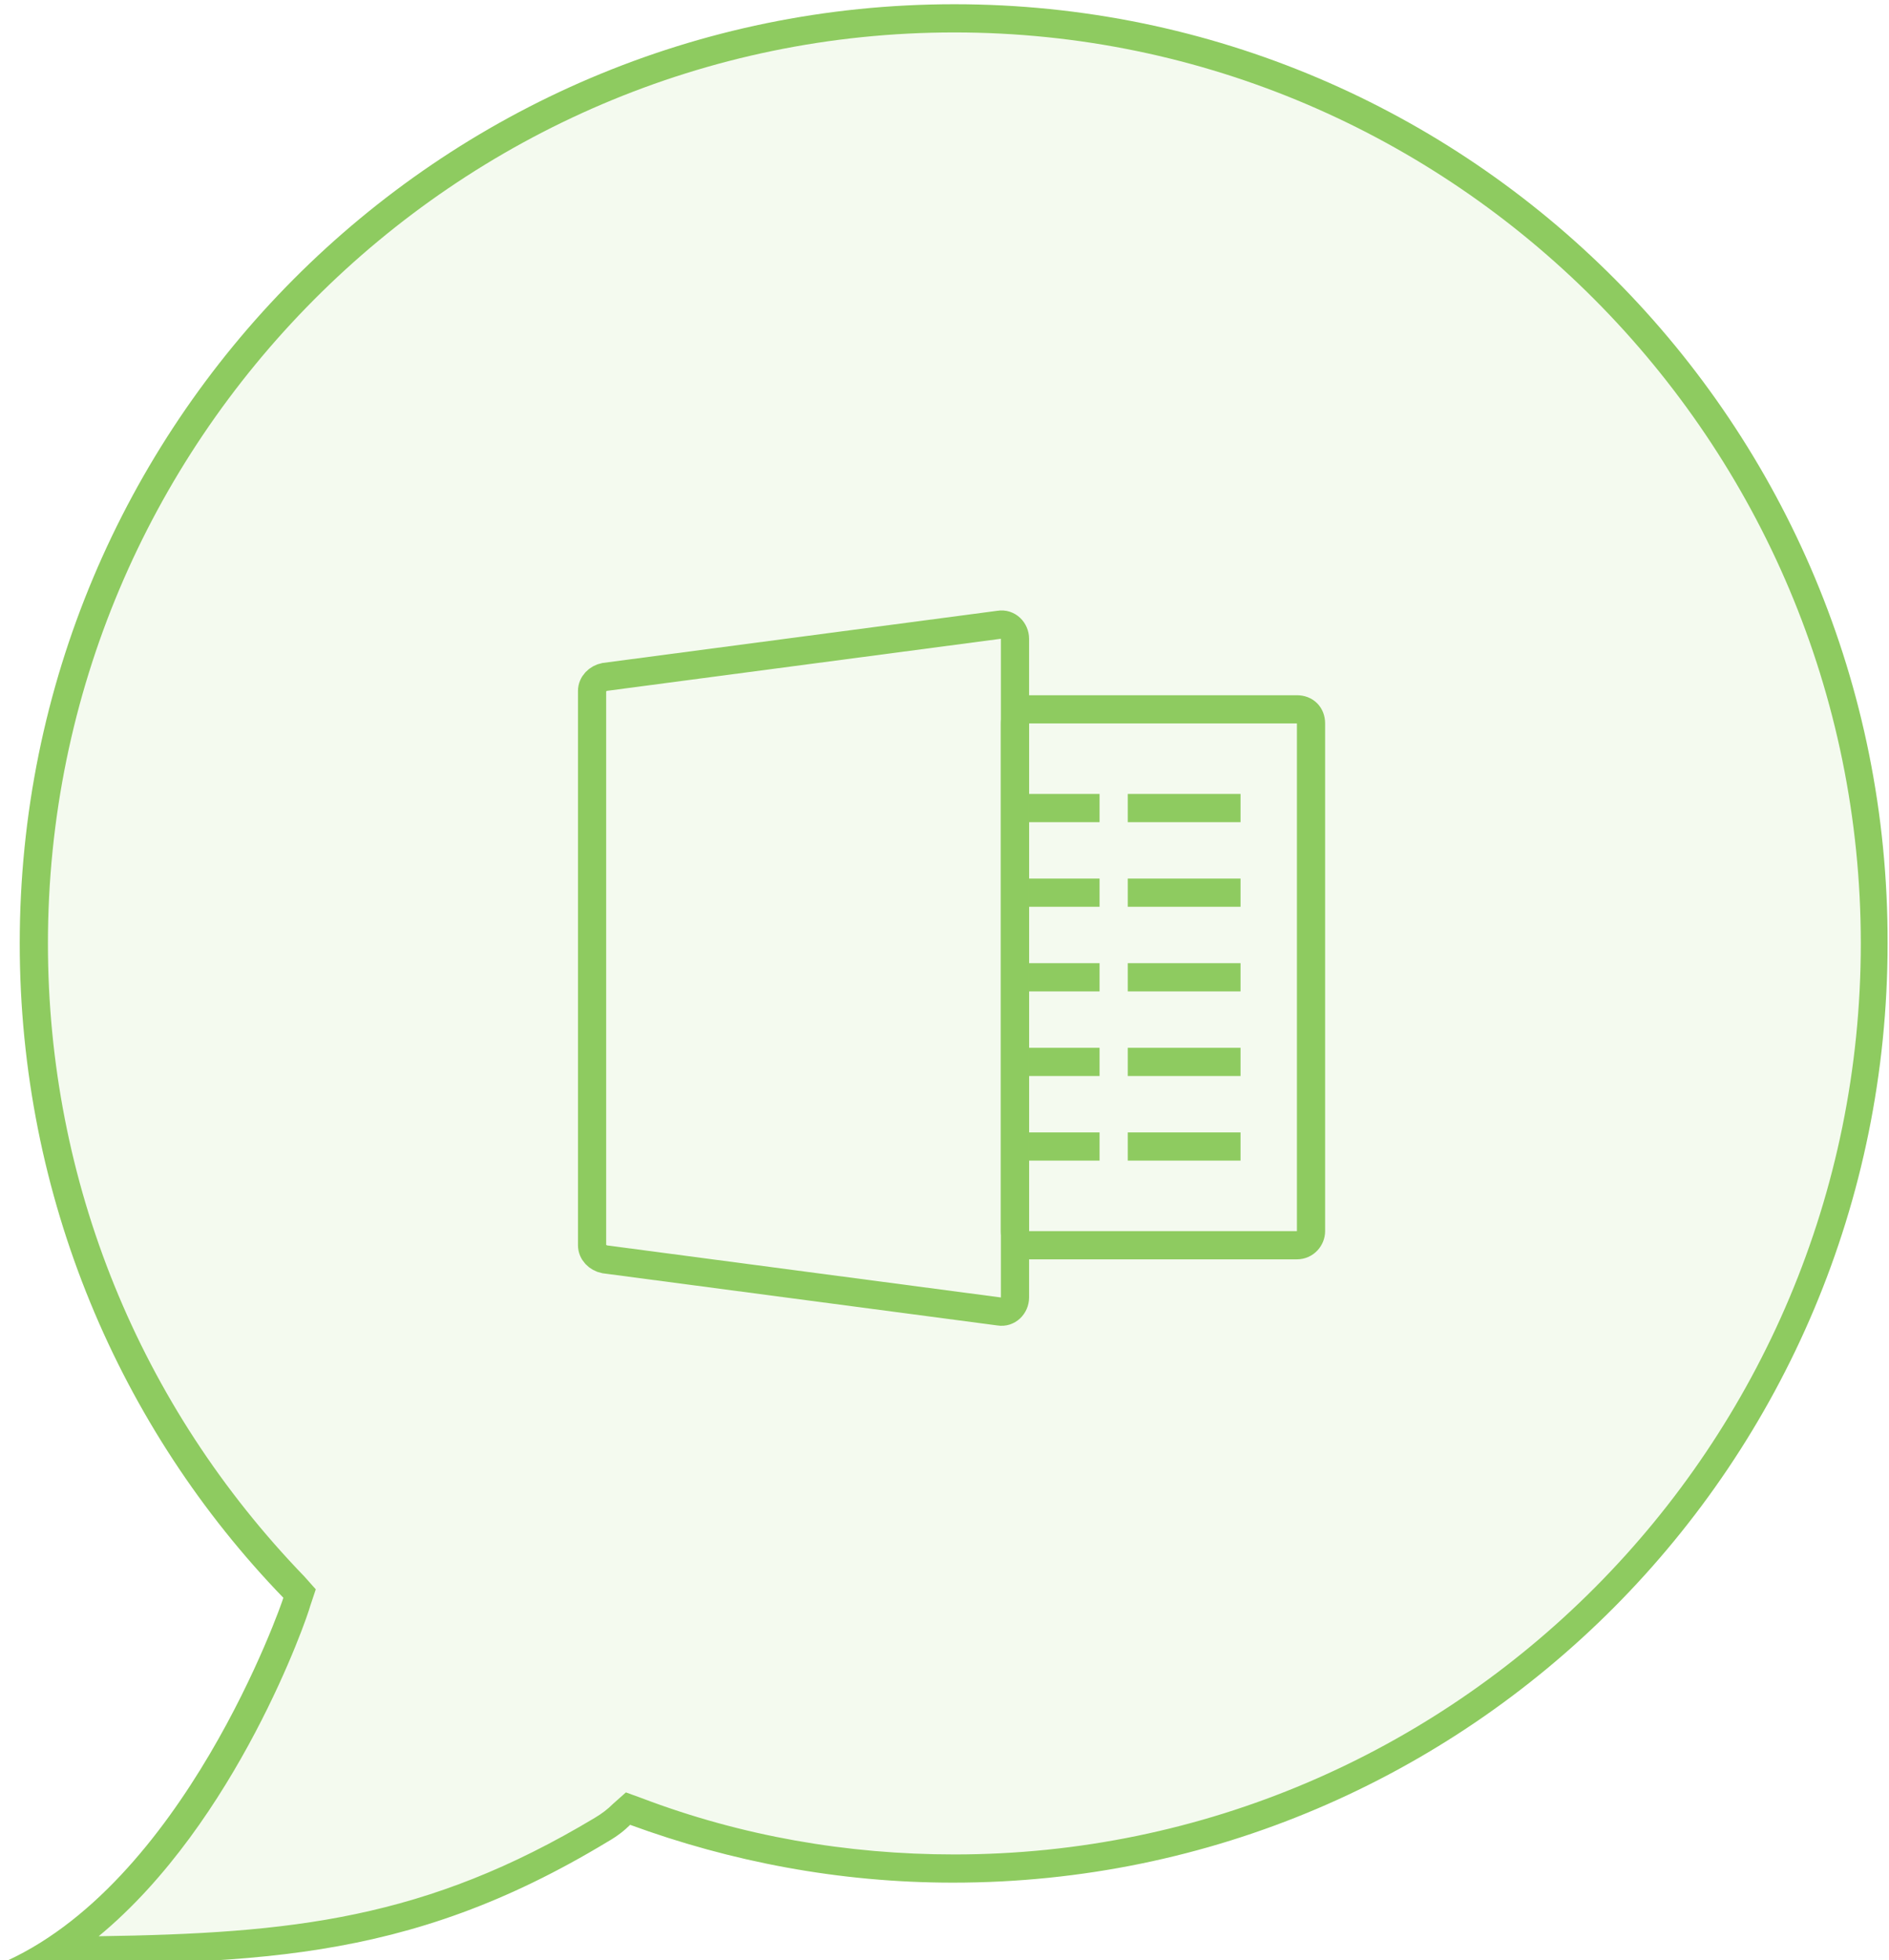 <?xml version="1.0" encoding="utf-8"?>
<!-- Generator: Adobe Illustrator 20.0.0, SVG Export Plug-In . SVG Version: 6.00 Build 0)  -->
<svg version="1.1" id="Layer_1" xmlns="http://www.w3.org/2000/svg" xmlns:xlink="http://www.w3.org/1999/xlink" x="0px" y="0px"
	 viewBox="0 0 134 139" style="enable-background:new 0 0 134 139;" xml:space="preserve">
<style type="text/css">
	.st0{opacity:0.1;fill:#8ECB60;}
	.st1{fill:#8ECB60;}
	.st2{fill:none;stroke:#8ECB60;stroke-width:2;stroke-miterlimit:10;}
</style>
<g>
	<path class="st0" d="M4,138.3c11.1-7.3,16.9-23.9,17.1-24.7l0.2-0.6l-0.4-0.4C9,100.3,2.4,84,2.4,66.9c0-36.2,29.3-65.6,65.3-65.6
		c36,0,65.3,29.4,65.3,65.6c0,36.2-29.3,65.6-65.3,65.6c-7.7,0-15.3-1.4-22.5-4l-0.6-0.2l-0.4,0.4c-0.5,0.4-0.9,0.8-1.5,1.1
		C29.6,137.6,19.5,138.2,4,138.3z"/>
	<path class="st1" d="M67.7,2.3c35.4,0,64.3,29,64.3,64.6c0,35.6-28.8,64.6-64.3,64.6c-7.6,0-15.1-1.3-22.2-4l-1.1-0.4l-0.9,0.8
		c-0.4,0.4-0.8,0.7-1.3,1c-12,7.2-21.5,8.2-35.2,8.4c9.8-8.1,14.8-22.6,15-23.4l0.4-1.2l-0.8-0.9C9.9,99.7,3.4,83.8,3.4,66.9
		C3.4,31.3,32.3,2.3,67.7,2.3 M67.7,0.3C31.1,0.3,1.4,30.1,1.4,66.9c0,18,7.1,34.4,18.7,46.4c-0.1,0.4-7.1,20.5-20.2,26
		c17.8,0,28.8,0,43.2-8.7c0.7-0.4,1.2-0.8,1.6-1.2c7.1,2.6,14.8,4.1,22.9,4.1c36.6,0,66.3-29.8,66.3-66.6
		C134,30.1,104.3,0.3,67.7,0.3L67.7,0.3z"/>
</g>
<g>
	<path class="st2" d="M70.9,93l-28-3.7c-0.5-0.1-0.9-0.5-0.9-1V49c0-0.5,0.4-0.9,0.9-1l28-3.7c0.6-0.1,1.1,0.4,1.1,1V92
		C72,92.6,71.5,93.1,70.9,93z"/>
	<path class="st2" d="M92,88.3H73c-0.6,0-1-0.4-1-1v-36c0-0.6,0.4-1,1-1h19c0.6,0,1,0.4,1,1v36C93,87.8,92.6,88.3,92,88.3z"/>
	<line class="st2" x1="73" y1="57.3" x2="78" y2="57.3"/>
	<line class="st2" x1="80" y1="57.3" x2="88" y2="57.3"/>
	<line class="st2" x1="73" y1="63.3" x2="78" y2="63.3"/>
	<line class="st2" x1="80" y1="63.3" x2="88" y2="63.3"/>
	<line class="st2" x1="73" y1="69.3" x2="78" y2="69.3"/>
	<line class="st2" x1="80" y1="69.3" x2="88" y2="69.3"/>
	<line class="st2" x1="73" y1="75.3" x2="78" y2="75.3"/>
	<line class="st2" x1="80" y1="75.3" x2="88" y2="75.3"/>
	<line class="st2" x1="73" y1="81.3" x2="78" y2="81.3"/>
	<line class="st2" x1="80" y1="81.3" x2="88" y2="81.3"/>
</g>
</svg>

